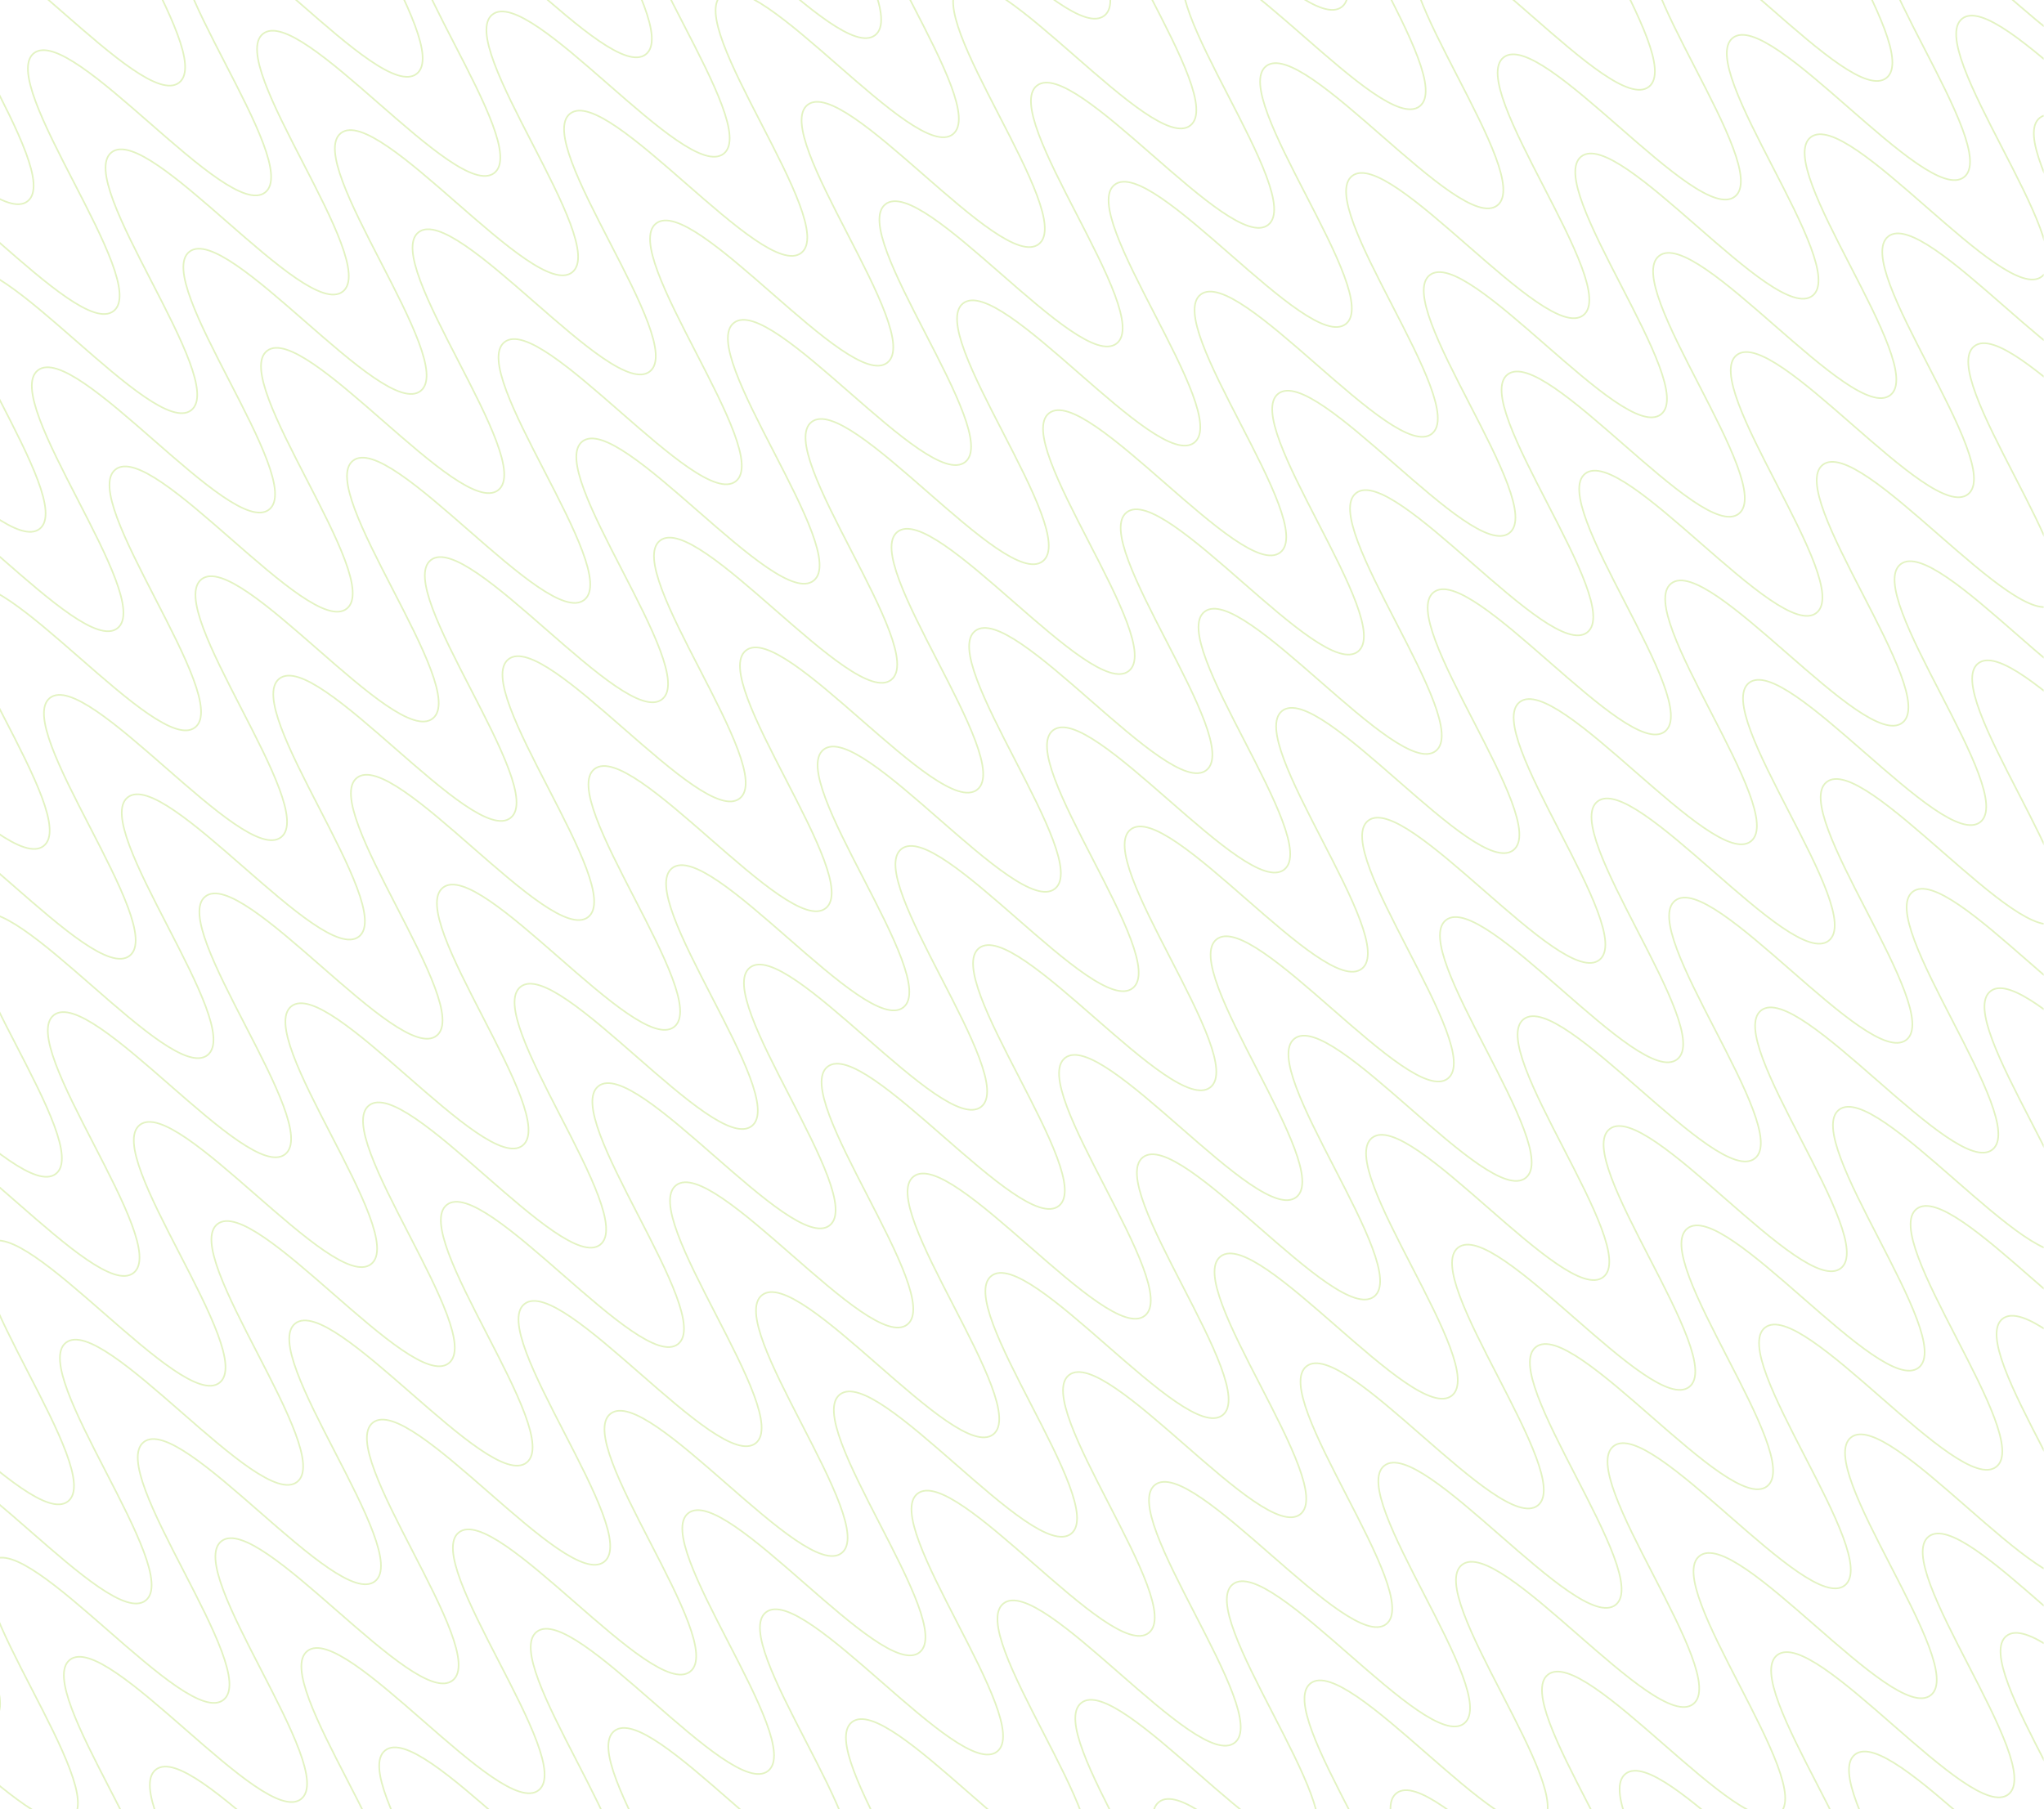 <svg width="741" height="656" viewBox="0 0 741 656" fill="none" xmlns="http://www.w3.org/2000/svg">
<g clip-path="url(#clip0_6746_7597)">
<path d="M-487.937 172.602C-474.208 161.853 -417.848 233.84 -404.111 223.085C-390.374 212.331 -446.741 140.349 -433.004 129.594C-419.268 118.839 -362.915 190.833 -349.178 180.078C-335.441 169.323 -391.809 97.341 -378.072 86.587C-364.335 75.832 -307.982 147.825 -294.246 137.07C-280.509 126.316 -336.876 54.334 -323.139 43.579C-309.402 32.824 -253.05 104.817 -239.313 94.063C-225.576 83.308 -281.943 11.326 -268.214 0.577C-254.484 -10.172 -198.117 61.81 -184.358 51.038C-170.599 40.266 -226.989 -31.698 -213.259 -42.447C-199.53 -53.197 -143.155 18.779 -129.455 8.053C-115.755 -2.673 -172.086 -74.683 -158.312 -85.466C-144.538 -96.25 -88.222 -24.228 -74.493 -34.977C-60.764 -45.726 -117.116 -117.719 -103.387 -128.468C-89.657 -139.217 -33.297 -67.23 -19.561 -77.985C-5.824 -88.74 -62.191 -160.721 -48.462 -171.47C-34.732 -182.219 21.635 -110.238 35.372 -120.992C49.109 -131.747 -7.258 -203.729 6.478 -214.483C20.215 -225.238 76.568 -153.245 90.305 -164C104.042 -174.755 47.674 -246.736 61.411 -257.491C75.148 -268.246 131.5 -196.253 145.237 -207.007C158.974 -217.762 102.607 -289.744 116.344 -300.499C130.081 -311.253 186.433 -239.26 200.17 -250.015C213.907 -260.77 157.547 -332.757 171.276 -343.506C185.006 -354.255 241.373 -282.273 255.103 -293.022C268.832 -303.771 212.479 -375.765 226.209 -386.514C239.938 -397.263 296.306 -325.281 310.043 -336.036C323.779 -346.791 267.412 -418.772 281.149 -429.527C294.886 -440.282 351.246 -368.294 364.975 -379.043C378.705 -389.792 322.352 -461.785 336.089 -472.54C349.826 -483.295 406.186 -411.308 419.922 -422.062C433.659 -432.817 377.299 -504.804 391.029 -515.553" stroke="#A1D634" stroke-opacity="0.3" stroke-width="0.58" stroke-miterlimit="10"/>
<path d="M-372.257 320.356C-358.528 309.607 -302.168 381.595 -288.431 370.84C-274.694 360.085 -331.062 288.104 -317.325 277.349C-303.588 266.594 -247.235 338.587 -233.498 327.832C-219.762 317.078 -276.129 245.096 -262.392 234.341C-248.655 223.587 -192.303 295.58 -178.566 284.825C-164.829 274.07 -221.196 202.089 -207.46 191.334C-193.723 180.579 -137.37 252.572 -123.633 241.817C-109.896 231.063 -166.264 159.081 -152.534 148.332C-138.805 137.583 -82.438 209.565 -68.679 198.793C-54.92 188.02 -111.309 116.056 -97.58 105.307C-83.85 94.558 -27.476 166.534 -13.775 155.808C-0.075 145.082 -56.406 73.072 -42.632 62.288C-28.859 51.505 27.457 123.526 41.187 112.777C54.916 102.028 -1.436 30.035 12.293 19.286C26.023 8.537 82.382 80.525 96.119 69.77C109.856 59.015 53.489 -12.966 67.218 -23.715C80.948 -34.464 137.315 37.517 151.052 26.762C164.789 16.008 108.421 -55.974 122.158 -66.729C135.895 -77.484 192.248 -5.49 205.984 -16.245C219.721 -27 163.354 -98.981 177.091 -109.736C190.828 -120.491 247.18 -48.498 260.917 -59.253C274.654 -70.007 218.287 -141.989 232.023 -152.744C245.76 -163.499 302.113 -91.505 315.85 -102.26C329.586 -113.015 273.227 -185.002 286.956 -195.751C300.685 -206.5 357.053 -134.519 370.782 -145.268C384.512 -156.017 328.159 -228.01 341.889 -238.759C355.618 -249.508 411.985 -177.526 425.722 -188.281C439.459 -199.036 383.092 -271.017 396.829 -281.772C410.565 -292.527 466.925 -220.54 480.655 -231.289C494.384 -242.038 438.032 -314.031 451.768 -324.786C465.505 -335.54 521.865 -263.553 535.602 -274.308C549.339 -285.063 492.979 -357.05 506.708 -367.799" stroke="#A1D634" stroke-opacity="0.3" stroke-width="0.58" stroke-miterlimit="10"/>
<path d="M-169.045 579.915C-155.316 569.166 -98.956 641.153 -85.219 630.399C-71.482 619.644 -127.85 547.662 -114.113 536.907C-100.376 526.153 -44.023 598.146 -30.287 587.391C-16.55 576.636 -72.917 504.655 -59.18 493.9C-45.443 483.145 10.909 555.138 24.646 544.384C38.383 533.629 -17.984 461.647 -4.248 450.892C9.489 440.138 65.842 512.131 79.579 501.376C93.316 490.621 36.948 418.64 50.678 407.891C64.407 397.142 120.774 469.123 134.533 458.351C148.292 447.579 91.903 375.615 105.632 364.866C119.362 354.117 175.736 426.093 189.436 415.367C203.137 404.641 146.806 332.63 160.58 321.847C174.353 311.063 230.669 383.085 244.399 372.336C258.128 361.587 201.775 289.594 215.505 278.845C229.234 268.096 285.594 340.083 299.331 329.328C313.068 318.574 256.701 246.592 270.43 235.843C284.16 225.094 340.527 297.076 354.264 286.321C368.001 275.566 311.633 203.585 325.37 192.83C339.107 182.075 395.46 254.068 409.196 243.313C422.933 232.559 366.566 160.577 380.303 149.822C394.04 139.068 450.392 211.061 464.129 200.306C477.866 189.551 421.499 117.569 435.235 106.815C448.972 96.06 505.325 168.053 519.062 157.298C532.798 146.544 476.438 74.556 490.168 63.807C503.897 53.058 560.265 125.04 573.994 114.291C587.724 103.542 531.371 31.549 545.101 20.8C558.83 10.051 615.197 82.032 628.934 71.277C642.671 60.523 586.304 -11.459 600.04 -22.214C613.777 -32.968 670.137 39.019 683.867 28.27C697.596 17.521 641.244 -54.472 654.98 -65.227C668.717 -75.982 725.077 -3.994 738.814 -14.749C752.551 -25.504 696.191 -97.491 709.92 -108.24" stroke="#A1D634" stroke-opacity="0.3" stroke-width="0.58" stroke-miterlimit="10"/>
<path d="M121.701 951.278C135.43 940.529 191.79 1012.52 205.527 1001.76C219.264 991.006 162.896 919.025 176.633 908.27C190.37 897.515 246.723 969.508 260.46 958.754C274.196 947.999 217.829 876.017 231.566 865.262C245.303 854.508 301.655 926.501 315.392 915.746C329.129 904.991 272.762 833.01 286.498 822.255C300.235 811.5 356.588 883.493 370.325 872.739C384.062 861.984 327.694 790.002 341.424 779.253C355.153 768.504 411.521 840.486 425.279 829.714C439.038 818.942 382.649 746.977 396.378 736.228C410.108 725.479 466.483 797.455 480.183 786.729C493.883 776.003 437.552 703.993 451.326 693.209C465.099 682.426 521.415 754.448 535.145 743.699C548.874 732.95 492.522 660.956 506.251 650.207C519.98 639.458 576.34 711.446 590.077 700.691C603.814 689.936 547.447 617.955 561.176 607.206C574.906 596.457 631.273 668.438 645.01 657.683C658.747 646.929 602.379 574.947 616.116 564.192C629.853 553.438 686.206 625.431 699.942 614.676C713.679 603.921 657.312 531.94 671.049 521.185C684.786 510.43 741.138 582.423 754.875 571.668C768.612 560.914 712.245 488.932 725.981 478.177C739.718 467.423 796.071 539.416 809.808 528.661C823.544 517.906 767.185 445.919 780.914 435.17C794.643 424.421 851.011 496.402 864.74 485.653C878.47 474.904 822.117 402.911 835.847 392.162C849.576 381.413 905.943 453.395 919.68 442.64C933.417 431.885 877.05 359.904 890.787 349.149C904.523 338.394 960.883 410.381 974.613 399.632C988.342 388.883 931.99 316.89 945.726 306.136C959.463 295.381 1015.82 367.368 1029.56 356.613C1043.3 345.859 986.937 273.871 1000.67 263.122" stroke="#A1D634" stroke-opacity="0.3" stroke-width="0.58" stroke-miterlimit="10"/>
<path d="M-431.577 244.589C-417.847 233.84 -361.487 305.828 -347.75 295.073C-334.014 284.318 -390.381 212.336 -376.644 201.582C-362.907 190.827 -306.555 262.82 -292.818 252.065C-279.081 241.31 -335.448 169.329 -321.711 158.574C-307.975 147.819 -251.622 219.812 -237.885 209.058C-224.148 198.303 -280.516 126.321 -266.779 115.567C-253.042 104.812 -196.689 176.805 -182.953 166.05C-169.216 155.295 -225.583 83.314 -211.854 72.565C-198.124 61.816 -141.757 133.797 -127.998 123.025C-114.239 112.253 -170.628 40.289 -156.899 29.54C-143.169 18.791 -86.795 90.767 -73.095 80.041C-59.395 69.315 -115.725 -2.696 -101.952 -13.479C-88.178 -24.263 -31.862 47.759 -18.133 37.01C-4.403 26.261 -60.756 -45.732 -47.026 -56.481C-33.297 -67.23 23.063 4.757 36.8 -5.997C50.537 -16.752 -5.831 -88.734 7.899 -99.483C21.628 -110.232 77.996 -38.25 91.733 -49.005C105.469 -59.76 49.102 -131.741 62.839 -142.496C76.576 -153.251 132.928 -81.258 146.665 -92.012C160.402 -102.767 104.035 -174.749 117.771 -185.504C131.508 -196.258 187.861 -124.265 201.598 -135.02C215.334 -145.775 158.967 -217.756 172.704 -228.511C186.441 -239.266 242.793 -167.273 256.53 -178.028C270.267 -188.782 213.907 -260.77 227.637 -271.519C241.366 -282.268 297.733 -210.286 311.463 -221.035C325.192 -231.784 268.84 -303.777 282.569 -314.526C296.299 -325.275 352.666 -253.294 366.403 -264.048C380.14 -274.803 323.772 -346.785 337.509 -357.539C351.246 -368.294 407.606 -296.307 421.335 -307.056C435.065 -317.805 378.712 -389.798 392.449 -400.553C406.186 -411.307 462.546 -339.32 476.283 -350.075C490.02 -360.83 433.66 -432.817 447.389 -443.566" stroke="#A1D634" stroke-opacity="0.3" stroke-width="0.58" stroke-miterlimit="10"/>
<path d="M-228.364 504.148C-214.635 493.399 -158.275 565.386 -144.538 554.632C-130.801 543.877 -187.168 471.895 -173.432 461.14C-159.695 450.386 -103.342 522.379 -89.605 511.624C-75.869 500.869 -132.236 428.888 -118.499 418.133C-104.762 407.378 -48.41 479.371 -34.673 468.616C-20.936 457.862 -77.303 385.88 -63.566 375.125C-49.83 364.371 6.523 436.364 20.26 425.609C33.997 414.854 -22.371 342.873 -8.641 332.124C5.088 321.375 61.456 393.356 75.215 382.584C88.973 371.812 32.584 299.848 46.313 289.099C60.043 278.35 116.418 350.325 130.118 339.6C143.818 328.874 87.487 256.863 101.261 246.08C115.034 235.296 171.35 307.318 185.08 296.569C198.809 285.82 142.457 213.827 156.186 203.078C169.916 192.329 226.275 264.316 240.012 253.561C253.749 242.807 197.382 170.825 211.111 160.076C224.841 149.327 281.208 221.309 294.945 210.554C308.682 199.799 252.314 127.818 266.051 117.063C279.788 106.308 336.141 178.301 349.877 167.546C363.614 156.792 307.247 84.81 320.984 74.055C334.721 63.3 391.073 135.294 404.81 124.539C418.547 113.784 362.18 41.802 375.916 31.048C389.653 20.293 446.006 92.286 459.743 81.531C473.48 70.776 417.12 -1.211 430.849 -11.96C444.579 -22.709 500.946 49.273 514.675 38.524C528.405 27.775 472.052 -44.218 485.782 -54.967C499.511 -65.716 555.878 6.265 569.615 -4.49C583.352 -15.244 526.985 -87.226 540.722 -97.981C554.458 -108.736 610.818 -36.748 624.548 -47.497C638.277 -58.246 581.925 -130.239 595.662 -140.994C609.398 -151.749 665.758 -79.761 679.495 -90.516C693.232 -101.271 636.872 -173.258 650.602 -184.007" stroke="#A1D634" stroke-opacity="0.3" stroke-width="0.58" stroke-miterlimit="10"/>
<path d="M62.381 875.512C76.11 864.763 132.47 936.75 146.207 925.995C159.944 915.241 103.577 843.259 117.313 832.504C131.05 821.749 187.403 893.742 201.14 882.988C214.877 872.233 158.509 800.251 172.246 789.497C185.983 778.742 242.335 850.735 256.072 839.98C269.809 829.225 213.442 757.244 227.179 746.489C240.915 735.734 297.268 807.727 311.005 796.973C324.742 786.218 268.374 714.236 282.104 703.487C295.833 692.738 352.201 764.72 365.96 753.948C379.718 743.176 323.329 671.211 337.059 660.462C350.788 649.713 407.163 721.689 420.863 710.963C434.563 700.237 378.232 628.227 392.006 617.443C405.78 606.66 462.095 678.682 475.825 667.933C489.554 657.184 433.202 585.191 446.931 574.442C460.661 563.693 517.021 635.68 530.757 624.925C544.494 614.17 488.127 542.189 501.856 531.44C515.586 520.691 571.953 592.672 585.69 581.918C599.427 571.163 543.06 499.181 556.796 488.427C570.533 477.672 626.886 549.665 640.623 538.91C654.359 528.155 597.992 456.174 611.729 445.419C625.466 434.664 681.818 506.657 695.555 495.903C709.292 485.148 652.925 413.166 666.662 402.411C680.398 391.657 736.751 463.65 750.488 452.895C764.225 442.14 707.865 370.153 721.594 359.404C735.324 348.655 791.691 420.636 805.42 409.887C819.15 399.138 762.797 327.145 776.527 316.396C790.256 305.647 846.624 377.629 860.36 366.874C874.097 356.119 817.73 284.138 831.467 273.383C845.204 262.628 901.564 334.616 915.293 323.867C929.022 313.118 872.67 241.125 886.407 230.37C900.144 219.615 956.504 291.602 970.24 280.847C983.977 270.093 927.617 198.105 941.347 187.356" stroke="#A1D634" stroke-opacity="0.3" stroke-width="0.58" stroke-miterlimit="10"/>
<path d="M-315.898 392.344C-302.169 381.595 -245.809 453.582 -232.072 442.827C-218.335 432.073 -274.703 360.091 -260.966 349.336C-247.229 338.581 -190.876 410.575 -177.14 399.82C-163.403 389.065 -219.77 317.083 -206.033 306.329C-192.296 295.574 -135.944 367.567 -122.207 356.812C-108.47 346.057 -164.837 274.076 -151.101 263.321C-137.364 252.566 -81.011 324.559 -67.274 313.805C-53.538 303.05 -109.905 231.068 -96.175 220.319C-82.446 209.57 -26.079 281.552 -12.32 270.78C1.439 260.008 -54.95 188.044 -41.221 177.294C-27.491 166.545 28.883 238.521 42.584 227.795C56.283 217.069 -0.047 145.059 13.727 134.275C27.5 123.492 83.816 195.514 97.546 184.765C111.275 174.016 54.922 102.023 68.652 91.274C82.381 80.525 138.741 152.512 152.478 141.757C166.215 131.002 109.848 59.021 123.577 48.272C137.307 37.523 193.674 109.504 207.411 98.75C221.148 87.995 164.78 16.013 178.517 5.259C192.254 -5.496 248.606 66.497 262.343 55.742C276.08 44.987 219.713 -26.994 233.45 -37.749C247.187 -48.504 303.539 23.489 317.276 12.735C331.013 1.98 274.645 -70.002 288.382 -80.757C302.119 -91.511 358.472 -19.518 372.209 -30.273C385.945 -41.028 329.585 -113.015 343.315 -123.764C357.044 -134.513 413.412 -62.532 427.141 -73.281C440.871 -84.03 384.518 -156.023 398.247 -166.772C411.977 -177.521 468.344 -105.539 482.081 -116.294C495.818 -127.049 439.451 -199.03 453.187 -209.785C466.924 -220.54 523.284 -148.552 537.014 -159.301C550.743 -170.05 494.391 -242.043 508.127 -252.798C521.864 -263.553 578.224 -191.566 591.961 -202.32C605.698 -213.075 549.338 -285.063 563.067 -295.812" stroke="#A1D634" stroke-opacity="0.3" stroke-width="0.58" stroke-miterlimit="10"/>
<path d="M-25.152 763.706C-11.422 752.957 44.938 824.945 58.674 814.19C72.411 803.435 16.044 731.454 29.781 720.699C43.518 709.944 99.87 781.937 113.607 771.182C127.344 760.428 70.977 688.446 84.713 677.691C98.45 666.936 154.803 738.93 168.54 728.175C182.276 717.42 125.909 645.438 139.646 634.684C153.383 623.929 209.735 695.922 223.472 685.167C237.209 674.412 180.842 602.431 194.571 591.682C208.301 580.933 264.668 652.914 278.427 642.142C292.186 631.37 235.796 559.406 249.526 548.657C263.255 537.908 319.63 609.884 333.33 599.158C347.03 588.432 290.7 516.422 304.473 505.638C318.247 494.854 374.563 566.876 388.292 556.127C402.022 545.378 345.669 473.385 359.398 462.636C373.128 451.887 429.488 523.875 443.225 513.12C456.962 502.365 400.594 430.383 414.324 419.634C428.053 408.885 484.42 480.867 498.157 470.112C511.894 459.357 455.527 387.376 469.264 376.621C483 365.866 539.353 437.859 553.09 427.105C566.827 416.35 510.459 344.368 524.196 333.614C537.933 322.859 594.286 394.852 608.022 384.097C621.759 373.342 565.392 301.361 579.129 290.606C592.866 279.851 649.218 351.844 662.955 341.09C676.692 330.335 620.332 258.347 634.061 247.598C647.791 236.849 704.158 308.831 717.888 298.082C731.617 287.333 675.265 215.34 688.994 204.591C702.724 193.842 759.091 265.823 772.828 255.069C786.565 244.314 730.197 172.332 743.934 161.578C757.671 150.823 814.031 222.81 827.76 212.061C841.49 201.312 785.137 129.319 798.874 118.564C812.611 107.81 868.971 179.797 882.708 169.042C896.444 158.287 840.084 86.3 853.814 75.551" stroke="#A1D634" stroke-opacity="0.3" stroke-width="0.58" stroke-miterlimit="10"/>
<path d="M-112.685 651.902C-98.956 641.153 -42.596 713.14 -28.859 702.386C-15.122 691.631 -71.489 619.649 -57.752 608.895C-44.016 598.14 12.337 670.133 26.074 659.378C39.811 648.623 -16.557 576.642 -2.82 565.887C10.917 555.132 67.27 627.125 81.006 616.371C94.743 605.616 38.376 533.634 52.113 522.879C65.85 512.125 122.202 584.118 135.939 573.363C149.676 562.608 93.308 490.627 107.038 479.878C120.767 469.129 177.135 541.11 190.894 530.338C204.653 519.566 148.263 447.602 161.993 436.853C175.722 426.104 232.097 498.08 245.797 487.354C259.497 476.628 203.166 404.617 216.94 393.834C230.714 383.05 287.029 455.072 300.759 444.323C314.488 433.574 258.136 361.581 271.865 350.832C285.595 340.083 341.955 412.07 355.691 401.316C369.428 390.561 313.061 318.579 326.79 307.83C340.52 297.081 396.887 369.063 410.624 358.308C424.361 347.553 367.994 275.572 381.73 264.817C395.467 254.062 451.82 326.055 465.557 315.3C479.294 304.546 422.926 232.564 436.663 221.809C450.4 211.055 506.752 283.048 520.489 272.293C534.226 261.538 477.859 189.557 491.596 178.802C505.333 168.047 561.685 240.04 575.422 229.285C589.159 218.531 532.799 146.543 546.528 135.794C560.258 125.045 616.625 197.027 630.355 186.278C644.084 175.529 587.731 103.536 601.461 92.787C615.19 82.038 671.558 154.019 685.294 143.265C699.031 132.51 642.664 60.528 656.401 49.773C670.138 39.019 726.498 111.006 740.227 100.257C753.957 89.508 697.604 17.515 711.341 6.76C725.078 -3.995 781.438 67.993 795.174 57.238C808.911 46.483 752.551 -25.504 766.281 -36.253" stroke="#A1D634" stroke-opacity="0.3" stroke-width="0.58" stroke-miterlimit="10"/>
<path d="M178.061 1023.27C191.79 1012.52 248.15 1084.5 261.887 1073.75C275.624 1062.99 219.256 991.012 232.993 980.258C246.73 969.503 303.083 1041.5 316.819 1030.74C330.556 1019.99 274.189 948.005 287.926 937.25C301.663 926.495 358.015 998.488 371.752 987.734C385.489 976.979 329.122 904.997 342.858 894.243C356.595 883.488 412.948 955.481 426.685 944.726C440.421 933.971 384.054 861.99 397.784 851.241C411.513 840.492 467.88 912.473 481.639 901.701C495.398 890.929 439.009 818.965 452.738 808.216C466.468 797.467 522.842 869.443 536.542 858.717C550.242 847.991 493.912 775.98 507.686 765.197C521.459 754.413 577.775 826.435 591.504 815.686C605.234 804.937 548.881 732.944 562.611 722.195C576.34 711.446 632.7 783.433 646.437 772.679C660.174 761.924 603.807 689.942 617.536 679.193C631.266 668.444 687.633 740.426 701.37 729.671C715.107 718.916 658.739 646.935 672.476 636.18C686.213 625.425 742.565 697.418 756.302 686.663C770.039 675.909 713.672 603.927 727.409 593.172C741.145 582.418 797.498 654.411 811.235 643.656C824.972 632.901 768.604 560.92 782.341 550.165C796.078 539.41 852.431 611.403 866.168 600.648C879.904 589.894 823.544 517.906 837.274 507.157C851.003 496.408 907.371 568.39 921.1 557.641C934.83 546.892 878.477 474.899 892.206 464.15C905.936 453.401 962.303 525.382 976.04 514.628C989.777 503.873 933.41 431.891 947.146 421.136C960.883 410.382 1017.24 482.369 1030.97 471.62C1044.7 460.871 988.35 388.878 1002.09 378.123C1015.82 367.368 1072.18 439.356 1085.92 428.601C1099.66 417.846 1043.3 345.859 1057.03 335.11" stroke="#A1D634" stroke-opacity="0.3" stroke-width="0.58" stroke-miterlimit="10"/>
<path d="M-459.791 208.552C-446.061 197.803 -389.701 269.79 -375.964 259.035C-362.227 248.28 -418.595 176.299 -404.858 165.544C-391.121 154.789 -334.769 226.782 -321.032 216.028C-307.295 205.273 -363.662 133.291 -349.925 122.537C-336.188 111.782 -279.836 183.775 -266.099 173.02C-252.362 162.265 -308.73 90.284 -294.993 79.529C-281.256 68.774 -224.903 140.767 -211.166 130.013C-197.43 119.258 -253.797 47.276 -240.067 36.527C-226.338 25.778 -169.971 97.76 -156.212 86.988C-142.453 76.216 -198.842 4.251 -185.113 -6.498C-171.383 -17.247 -115.009 54.729 -101.309 44.003C-87.609 33.277 -143.939 -38.733 -130.165 -49.517C-116.392 -60.3 -60.076 11.722 -46.347 0.973C-32.617 -9.776 -88.97 -81.769 -75.24 -92.519C-61.511 -103.267 -5.151 -31.28 8.586 -42.035C22.323 -52.79 -34.044 -124.771 -20.315 -135.52C-6.586 -146.269 49.782 -74.288 63.519 -85.043C77.255 -95.797 20.888 -167.779 34.625 -178.534C48.362 -189.288 104.714 -117.295 118.451 -128.05C132.188 -138.805 75.821 -210.786 89.558 -221.541C103.294 -232.296 159.647 -160.303 173.384 -171.058C187.121 -181.812 130.753 -253.794 144.49 -264.549C158.227 -275.303 214.58 -203.31 228.316 -214.065C242.053 -224.82 185.693 -296.807 199.423 -307.556C213.152 -318.305 269.52 -246.324 283.249 -257.073C296.979 -267.822 240.626 -339.815 254.355 -350.564C268.085 -361.313 324.452 -289.331 338.189 -300.086C351.926 -310.841 295.559 -382.822 309.295 -393.577C323.032 -404.332 379.392 -332.344 393.122 -343.093C406.851 -353.842 350.498 -425.836 364.235 -436.59C377.972 -447.345 434.332 -375.358 448.069 -386.113C461.806 -396.867 405.446 -468.855 419.175 -479.604" stroke="#A1D634" stroke-opacity="0.3" stroke-width="0.58" stroke-miterlimit="10"/>
<path d="M-256.579 468.11C-242.85 457.361 -186.49 529.349 -172.753 518.594C-159.016 507.839 -215.383 435.858 -201.646 425.103C-187.91 414.348 -131.557 486.341 -117.82 475.586C-104.083 464.832 -160.451 392.85 -146.714 382.095C-132.977 371.34 -76.624 443.334 -62.888 432.579C-49.151 421.824 -105.518 349.842 -91.781 339.088C-78.044 328.333 -21.692 400.326 -7.955 389.571C5.782 378.816 -50.586 306.835 -36.856 296.086C-23.127 285.337 33.241 357.318 47 346.546C60.758 335.774 4.369 263.81 18.099 253.061C31.828 242.312 88.203 314.288 101.903 303.562C115.603 292.836 59.272 220.826 73.046 210.042C86.82 199.258 143.135 271.28 156.865 260.531C170.594 249.782 114.242 177.789 127.971 167.04C141.701 156.291 198.061 228.279 211.797 217.524C225.534 206.769 169.167 134.787 182.896 124.038C196.626 113.289 252.993 185.271 266.73 174.516C280.467 163.761 224.1 91.78 237.836 81.025C251.573 70.27 307.926 142.263 321.663 131.509C335.399 120.754 279.032 48.772 292.769 38.018C306.506 27.263 362.858 99.256 376.595 88.501C390.332 77.746 333.965 5.765 347.702 -4.99C361.438 -15.745 417.791 56.248 431.528 45.494C445.265 34.739 388.905 -37.248 402.634 -47.998C416.364 -58.746 472.731 13.235 486.46 2.486C500.19 -8.263 443.837 -80.256 457.567 -91.005C471.296 -101.754 527.664 -29.773 541.4 -40.527C555.137 -51.282 498.77 -123.264 512.507 -134.018C526.244 -144.773 582.604 -72.786 596.333 -83.535C610.062 -94.284 553.71 -166.277 567.447 -177.032C581.184 -187.786 637.544 -115.799 651.28 -126.554C665.017 -137.309 608.657 -209.296 622.387 -220.045" stroke="#A1D634" stroke-opacity="0.3" stroke-width="0.58" stroke-miterlimit="10"/>
<path d="M34.167 839.473C47.897 828.724 104.257 900.712 117.994 889.957C131.731 879.202 75.363 807.221 89.1 796.466C102.837 785.711 159.189 857.704 172.926 846.949C186.663 836.195 130.296 764.213 144.033 753.458C157.77 742.704 214.122 814.697 227.859 803.942C241.596 793.187 185.228 721.206 198.965 710.451C212.702 699.696 269.055 771.689 282.792 760.934C296.528 750.18 240.161 678.198 253.891 667.449C267.62 656.7 323.987 728.682 337.746 717.909C351.505 707.137 295.116 635.173 308.845 624.424C322.575 613.675 378.949 685.651 392.649 674.925C406.349 664.199 350.019 592.189 363.793 581.405C377.566 570.622 433.882 642.643 447.611 631.894C461.341 621.145 404.988 549.152 418.718 538.403C432.447 527.654 488.807 599.642 502.544 588.887C516.281 578.132 459.914 506.151 473.643 495.402C487.372 484.653 543.74 556.634 557.477 545.879C571.213 535.125 514.846 463.143 528.583 452.388C542.32 441.633 598.672 513.627 612.409 502.872C626.146 492.117 569.779 420.135 583.516 409.381C597.252 398.626 653.605 470.619 667.342 459.864C681.079 449.109 624.711 377.128 638.448 366.373C652.185 355.618 708.538 427.611 722.274 416.857C736.011 406.102 679.651 334.115 693.381 323.366C707.11 312.617 763.478 384.598 777.207 373.849C790.937 363.1 734.584 291.107 748.313 280.358C762.043 269.609 818.41 341.591 832.147 330.836C845.884 320.081 789.517 248.099 803.253 237.345C816.99 226.59 873.35 298.577 887.08 287.828C900.809 277.079 844.456 205.086 858.193 194.331C871.93 183.577 928.29 255.564 942.027 244.809C955.764 234.054 899.404 162.067 913.133 151.318" stroke="#A1D634" stroke-opacity="0.3" stroke-width="0.58" stroke-miterlimit="10"/>
<path d="M-344.112 356.306C-330.383 345.557 -274.023 417.544 -260.286 406.79C-246.549 396.035 -302.917 324.053 -289.18 313.299C-275.443 302.544 -219.09 374.537 -205.353 363.782C-191.617 353.027 -247.984 281.046 -234.247 270.291C-220.51 259.536 -164.158 331.529 -150.421 320.775C-136.684 310.02 -193.051 238.038 -179.314 227.284C-165.578 216.529 -109.225 288.522 -95.488 277.767C-81.751 267.012 -138.119 195.031 -124.389 184.282C-110.66 173.533 -54.292 245.514 -40.534 234.742C-26.775 223.97 -83.164 152.006 -69.435 141.257C-55.705 130.508 0.67 202.484 14.37 191.758C28.07 181.032 -28.261 109.021 -14.487 98.238C-0.714 87.454 55.602 159.476 69.332 148.727C83.061 137.978 26.709 65.985 40.438 55.236C54.167 44.487 110.527 116.474 124.264 105.72C138.001 94.965 81.634 22.983 95.363 12.234C109.093 1.485 165.46 73.467 179.197 62.712C192.934 51.957 136.566 -20.024 150.303 -30.779C164.04 -41.534 220.393 30.459 234.129 19.704C247.866 8.95 191.499 -63.032 205.236 -73.787C218.973 -84.541 275.325 -12.548 289.062 -23.303C302.799 -34.058 246.432 -106.039 260.168 -116.794C273.905 -127.549 330.258 -55.556 343.995 -66.311C357.731 -77.065 301.372 -149.053 315.101 -159.802C328.83 -170.551 385.198 -98.569 398.927 -109.318C412.657 -120.067 356.304 -192.06 370.034 -202.809C383.763 -213.558 440.13 -141.577 453.867 -152.331C467.604 -163.086 411.237 -235.068 424.974 -245.823C438.71 -256.577 495.07 -184.59 508.8 -195.339C522.529 -206.088 466.177 -278.081 479.914 -288.836C493.65 -299.591 550.01 -227.603 563.747 -238.358C577.484 -249.113 521.124 -321.1 534.854 -331.849" stroke="#A1D634" stroke-opacity="0.3" stroke-width="0.58" stroke-miterlimit="10"/>
<path d="M-53.367 727.669C-39.638 716.92 16.722 788.907 30.459 778.152C44.196 767.397 -12.171 695.416 1.565 684.661C15.302 673.906 71.655 745.899 85.392 735.145C99.129 724.39 42.761 652.408 56.498 641.654C70.235 630.899 126.587 702.892 140.324 692.137C154.061 681.382 97.694 609.401 111.431 598.646C125.167 587.891 181.52 659.884 195.257 649.13C208.994 638.375 152.626 566.393 166.356 555.644C180.085 544.895 236.453 616.877 250.212 606.105C263.97 595.333 207.581 523.368 221.311 512.619C235.04 501.87 291.415 573.846 305.115 563.12C318.815 552.394 262.484 480.384 276.258 469.6C290.031 458.817 346.347 530.839 360.077 520.09C373.806 509.341 317.454 437.348 331.183 426.599C344.913 415.85 401.273 487.837 415.009 477.082C428.746 466.327 372.379 394.346 386.108 383.597C399.838 372.848 456.205 444.829 469.942 434.075C483.679 423.32 427.311 351.338 441.048 340.584C454.785 329.829 511.138 401.822 524.875 391.067C538.611 380.312 482.244 308.331 495.981 297.576C509.718 286.821 566.07 358.814 579.807 348.06C593.544 337.305 537.177 265.323 550.914 254.568C564.65 243.814 621.003 315.807 634.74 305.052C648.477 294.297 592.117 222.31 605.846 211.561C619.576 200.812 675.943 272.793 689.672 262.044C703.402 251.295 647.049 179.302 660.779 168.553C674.508 157.804 730.876 229.786 744.612 219.031C758.349 208.276 701.982 136.295 715.719 125.54C729.456 114.785 785.815 186.773 799.545 176.024C813.274 165.275 756.922 93.281 770.659 82.527C784.395 71.772 840.755 143.759 854.492 133.004C868.229 122.25 811.869 50.262 825.599 39.513" stroke="#A1D634" stroke-opacity="0.3" stroke-width="0.58" stroke-miterlimit="10"/>
<path d="M-140.9 615.864C-127.171 605.115 -70.811 677.103 -57.074 666.348C-43.337 655.593 -99.705 583.611 -85.968 572.857C-72.231 562.102 -15.878 634.095 -2.142 623.34C11.595 612.586 -44.772 540.604 -31.035 529.849C-17.298 519.094 39.054 591.087 52.791 580.333C66.528 569.578 10.161 497.596 23.897 486.842C37.634 476.087 93.987 548.08 107.724 537.325C121.46 526.57 65.093 454.589 78.823 443.84C92.552 433.091 148.919 505.072 162.678 494.3C176.437 483.528 120.048 411.564 133.777 400.815C147.507 390.066 203.881 462.042 217.582 451.316C231.282 440.59 174.951 368.58 188.725 357.796C202.498 347.012 258.814 419.034 272.544 408.285C286.273 397.536 229.92 325.543 243.65 314.794C257.379 304.045 313.739 376.032 327.476 365.278C341.213 354.523 284.846 282.541 298.575 271.792C312.305 261.043 368.672 333.025 382.409 322.27C396.146 311.515 339.778 239.534 353.515 228.779C367.252 218.024 423.605 290.017 437.341 279.263C451.078 268.508 394.711 196.526 408.448 185.772C422.185 175.017 478.537 247.01 492.274 236.255C506.011 225.5 449.644 153.519 463.38 142.764C477.117 132.009 533.47 204.002 547.207 193.248C560.943 182.493 504.583 110.505 518.313 99.756C532.042 89.007 588.41 160.989 602.139 150.24C615.869 139.491 559.516 67.498 573.246 56.749C586.975 46 643.342 117.981 657.079 107.227C670.816 96.472 614.449 24.49 628.186 13.736C641.922 2.981 698.282 74.968 712.012 64.219C725.741 53.47 669.389 -18.523 683.125 -29.278C696.862 -40.032 753.222 31.955 766.959 21.2C780.696 10.445 724.336 -61.542 738.065 -72.291" stroke="#A1D634" stroke-opacity="0.3" stroke-width="0.58" stroke-miterlimit="10"/>
<path d="M149.846 987.228C163.575 976.479 219.935 1048.47 233.672 1037.71C247.409 1026.96 191.041 954.975 204.778 944.22C218.515 933.465 274.868 1005.46 288.605 994.704C302.341 983.949 245.974 911.967 259.711 901.213C273.448 890.458 329.8 962.451 343.537 951.696C357.274 940.941 300.907 868.96 314.644 858.205C328.38 847.45 384.733 919.443 398.47 908.689C412.207 897.934 355.839 825.952 369.569 815.203C383.298 804.454 439.666 876.436 453.424 865.664C467.183 854.892 410.794 782.928 424.523 772.179C438.253 761.43 494.628 833.405 508.328 822.679C522.028 811.953 465.697 739.943 479.471 729.159C493.244 718.376 549.56 790.398 563.29 779.649C577.019 768.9 520.667 696.907 534.396 686.158C548.125 675.409 604.485 747.396 618.222 736.641C631.959 725.886 575.592 653.905 589.321 643.156C603.051 632.407 659.418 704.388 673.155 693.634C686.892 682.879 630.524 610.897 644.261 600.143C657.998 589.388 714.351 661.381 728.087 650.626C741.824 639.871 685.457 567.89 699.194 557.135C712.931 546.38 769.283 618.373 783.02 607.619C796.757 596.864 740.39 524.882 754.126 514.127C767.863 503.373 824.216 575.366 837.953 564.611C851.689 553.856 795.33 481.869 809.059 471.12C822.789 460.371 879.156 532.352 892.885 521.603C906.615 510.854 850.262 438.861 863.992 428.112C877.721 417.363 934.088 489.345 947.825 478.59C961.562 467.835 905.195 395.854 918.932 385.099C932.668 374.344 989.028 446.332 1002.76 435.583C1016.49 424.834 960.135 352.841 973.872 342.086C987.608 331.331 1043.97 403.318 1057.71 392.564C1071.44 381.809 1015.08 309.821 1028.81 299.072" stroke="#A1D634" stroke-opacity="0.3" stroke-width="0.58" stroke-miterlimit="10"/>
<path d="M-403.432 280.539C-389.702 269.79 -333.342 341.777 -319.605 331.022C-305.869 320.268 -362.236 248.286 -348.499 237.531C-334.762 226.777 -278.41 298.77 -264.673 288.015C-250.936 277.26 -307.303 205.279 -293.566 194.524C-279.83 183.769 -223.477 255.762 -209.74 245.007C-196.003 234.253 -252.371 162.271 -238.634 151.516C-224.897 140.762 -168.544 212.755 -154.808 202C-141.071 191.245 -197.438 119.264 -183.709 108.515C-169.979 97.766 -113.612 169.747 -99.853 158.975C-86.094 148.203 -142.483 76.239 -128.754 65.49C-115.024 54.741 -58.65 126.716 -44.95 115.991C-31.25 105.265 -87.58 33.254 -73.807 22.471C-60.033 11.687 -3.717 83.709 10.012 72.96C23.742 62.211 -32.611 -9.782 -18.881 -20.531C-5.152 -31.28 51.208 40.707 64.945 29.952C78.682 19.198 22.314 -52.784 36.044 -63.533C49.773 -74.282 106.141 -2.3 119.878 -13.055C133.614 -23.81 77.247 -95.791 90.984 -106.546C104.721 -117.301 161.073 -45.308 174.81 -56.063C188.547 -66.817 132.18 -138.799 145.916 -149.554C159.653 -160.309 216.006 -88.316 229.743 -99.07C243.48 -109.825 187.112 -181.807 200.849 -192.561C214.586 -203.316 270.938 -131.323 284.675 -142.078C298.412 -152.833 242.052 -224.82 255.782 -235.569C269.511 -246.318 325.878 -174.336 339.608 -185.085C353.337 -195.834 296.985 -267.827 310.714 -278.576C324.444 -289.325 380.811 -217.344 394.548 -228.099C408.285 -238.853 351.917 -310.835 365.654 -321.59C379.391 -332.345 435.751 -260.357 449.48 -271.106C463.21 -281.855 406.857 -353.848 420.594 -364.603C434.331 -375.358 490.691 -303.371 504.428 -314.125C518.165 -324.88 461.805 -396.867 475.534 -407.616" stroke="#A1D634" stroke-opacity="0.3" stroke-width="0.58" stroke-miterlimit="10"/>
<path d="M-200.219 540.098C-186.489 529.349 -130.129 601.336 -116.393 590.581C-102.656 579.826 -159.023 507.845 -145.286 497.09C-131.549 486.335 -75.197 558.328 -61.46 547.574C-47.723 536.819 -104.09 464.837 -90.353 454.083C-76.617 443.328 -20.264 515.321 -6.527 504.566C7.21 493.811 -49.158 421.83 -35.421 411.075C-21.684 400.32 34.669 472.313 48.405 461.559C62.142 450.804 5.775 378.822 19.504 368.073C33.234 357.324 89.601 429.306 103.36 418.534C117.119 407.762 60.73 335.797 74.459 325.048C88.189 314.299 144.563 386.275 158.263 375.549C171.963 364.823 115.633 292.813 129.406 282.029C143.18 271.246 199.496 343.268 213.225 332.519C226.955 321.77 170.602 249.777 184.332 239.028C198.061 228.279 254.421 300.266 268.158 289.511C281.895 278.756 225.527 206.775 239.257 196.026C252.986 185.277 309.354 257.258 323.09 246.504C336.827 235.749 280.46 163.767 294.197 153.012C307.934 142.258 364.286 214.251 378.023 203.496C391.76 192.741 335.393 120.76 349.129 110.005C362.866 99.25 419.219 171.243 432.956 160.488C446.692 149.734 390.325 77.752 404.062 66.997C417.799 56.243 474.151 128.236 487.888 117.481C501.625 106.726 445.265 34.739 458.995 23.99C472.724 13.241 529.091 85.222 542.821 74.473C556.55 63.724 500.198 -8.269 513.927 -19.018C527.657 -29.767 584.024 42.215 597.761 31.46C611.498 20.705 555.13 -51.276 568.867 -62.031C582.604 -72.786 638.964 -0.798 652.693 -11.547C666.423 -22.297 610.07 -94.29 623.807 -105.044C637.544 -115.799 693.904 -43.812 707.641 -54.567C721.378 -65.321 665.018 -137.309 678.747 -148.058" stroke="#A1D634" stroke-opacity="0.3" stroke-width="0.58" stroke-miterlimit="10"/>
<path d="M90.527 911.46C104.257 900.711 160.617 972.699 174.354 961.944C188.09 951.189 131.723 879.208 145.46 868.453C159.197 857.698 215.549 929.691 229.286 918.936C243.023 908.182 186.656 836.2 200.393 825.445C214.129 814.691 270.482 886.684 284.219 875.929C297.956 865.174 241.588 793.193 255.325 782.438C269.062 771.683 325.415 843.676 339.151 832.921C352.888 822.167 296.521 750.185 310.25 739.436C323.98 728.687 380.347 800.669 394.106 789.897C407.865 779.124 351.476 707.16 365.205 696.411C378.935 685.662 435.309 757.638 449.009 746.912C462.709 736.186 406.379 664.176 420.152 653.392C433.926 642.609 490.242 714.63 503.971 703.881C517.701 693.132 461.348 621.139 475.078 610.39C488.807 599.641 545.167 671.629 558.904 660.874C572.641 650.119 516.273 578.138 530.003 567.389C543.732 556.64 600.1 628.621 613.837 617.866C627.573 607.112 571.206 535.13 584.943 524.375C598.68 513.621 655.032 585.614 668.769 574.859C682.506 564.104 626.139 492.122 639.875 481.368C653.612 470.613 709.965 542.606 723.702 531.851C737.438 521.097 681.071 449.115 694.808 438.36C708.545 427.605 764.897 499.598 778.634 488.844C792.371 478.089 736.011 406.102 749.741 395.353C763.47 384.604 819.837 456.585 833.567 445.836C847.296 435.087 790.944 363.094 804.673 352.345C818.403 341.596 874.77 413.578 888.507 402.823C902.244 392.068 845.876 320.087 859.613 309.332C873.35 298.577 929.71 370.564 943.439 359.815C957.169 349.066 900.816 277.073 914.553 266.318C928.29 255.564 984.65 327.551 998.387 316.796C1012.12 306.041 955.764 234.054 969.493 223.305" stroke="#A1D634" stroke-opacity="0.3" stroke-width="0.58" stroke-miterlimit="10"/>
<path d="M-287.751 428.293C-274.022 417.544 -217.662 489.532 -203.925 478.777C-190.188 468.022 -246.556 396.04 -232.819 385.286C-219.082 374.531 -162.729 446.524 -148.993 435.769C-135.256 425.014 -191.623 353.033 -177.886 342.278C-164.149 331.523 -107.797 403.516 -94.06 392.762C-80.323 382.007 -136.69 310.025 -122.954 299.271C-109.217 288.516 -52.864 360.509 -39.127 349.754C-25.391 338.999 -81.758 267.018 -68.028 256.269C-54.299 245.52 2.068 317.501 15.827 306.729C29.586 295.957 -26.803 223.993 -13.074 213.244C0.656 202.495 57.03 274.471 70.73 263.745C84.43 253.019 28.1 181.008 41.874 170.225C55.647 159.441 111.963 231.463 125.692 220.714C139.422 209.965 83.069 137.972 96.799 127.223C110.528 116.474 166.888 188.461 180.625 177.707C194.362 166.952 137.995 94.97 151.724 84.221C165.454 73.472 221.821 145.454 235.558 134.699C249.295 123.944 192.927 51.963 206.664 41.208C220.401 30.453 276.753 102.446 290.49 91.692C304.227 80.937 247.86 8.955 261.597 -1.8C275.333 -12.554 331.686 59.439 345.423 48.684C359.16 37.929 302.792 -34.052 316.529 -44.807C330.266 -55.562 386.619 16.431 400.355 5.676C414.092 -5.078 357.732 -77.066 371.462 -87.815C385.191 -98.564 441.559 -26.582 455.288 -37.331C469.018 -48.08 412.665 -120.073 426.394 -130.822C440.124 -141.571 496.491 -69.59 510.228 -80.344C523.965 -91.099 467.598 -163.081 481.334 -173.835C495.071 -184.59 551.431 -112.603 565.161 -123.352C578.89 -134.101 522.538 -206.094 536.274 -216.849C550.011 -227.604 606.371 -155.616 620.108 -166.371C633.845 -177.126 577.485 -249.113 591.214 -259.862" stroke="#A1D634" stroke-opacity="0.3" stroke-width="0.58" stroke-miterlimit="10"/>
<path d="M2.994 799.657C16.723 788.908 73.083 860.895 86.82 850.14C100.557 839.386 44.189 767.404 57.926 756.649C71.663 745.894 128.016 817.888 141.752 807.133C155.489 796.378 99.122 724.396 112.859 713.642C126.596 702.887 182.948 774.88 196.685 764.125C210.422 753.37 154.055 681.389 167.791 670.634C181.528 659.879 237.881 731.872 251.618 721.118C265.355 710.363 208.987 638.381 222.717 627.632C236.446 616.883 292.813 688.865 306.572 678.093C320.331 667.321 263.942 595.356 277.671 584.607C291.401 573.858 347.776 645.834 361.476 635.108C375.176 624.382 318.845 552.372 332.619 541.588C346.392 530.805 402.708 602.827 416.438 592.078C430.167 581.329 373.815 509.336 387.544 498.587C401.273 487.838 457.633 559.825 471.37 549.07C485.107 538.315 428.74 466.334 442.469 455.585C456.199 444.836 512.566 516.817 526.303 506.063C540.04 495.308 483.672 423.326 497.409 412.572C511.146 401.817 567.499 473.81 581.235 463.055C594.972 452.3 538.605 380.319 552.342 369.564C566.079 358.809 622.431 430.802 636.168 420.048C649.905 409.293 593.538 337.311 607.274 326.556C621.011 315.802 677.364 387.795 691.101 377.04C704.837 366.285 648.478 294.298 662.207 283.549C675.936 272.8 732.304 344.781 746.033 334.032C759.763 323.283 703.41 251.29 717.14 240.541C730.869 229.792 787.236 301.774 800.973 291.019C814.71 280.264 758.343 208.283 772.08 197.528C785.816 186.773 842.176 258.761 855.906 248.012C869.635 237.263 813.283 165.27 827.019 154.515C840.756 143.76 897.116 215.747 910.853 204.993C924.59 194.238 868.23 122.25 881.959 111.501" stroke="#A1D634" stroke-opacity="0.3" stroke-width="0.58" stroke-miterlimit="10"/>
<path d="M-84.539 687.852C-70.81 677.103 -14.45 749.09 -0.713 738.335C13.024 727.581 -43.343 655.599 -29.607 644.844C-15.87 634.089 40.483 706.083 54.22 695.328C67.957 684.573 11.589 612.591 25.326 601.837C39.063 591.082 95.416 663.075 109.152 652.32C122.889 641.566 66.522 569.584 80.259 558.829C93.996 548.074 150.348 620.067 164.085 609.313C177.822 598.558 121.455 526.576 135.184 515.827C148.913 505.078 205.281 577.06 219.04 566.288C232.799 555.516 176.409 483.552 190.139 472.803C203.868 462.054 260.243 534.029 273.943 523.303C287.643 512.577 231.312 440.567 245.086 429.783C258.86 419 315.175 491.022 328.905 480.273C342.634 469.524 286.282 397.531 300.011 386.782C313.741 376.033 370.101 448.02 383.837 437.265C397.574 426.51 341.207 354.529 354.936 343.78C368.666 333.031 425.033 405.012 438.77 394.258C452.507 383.503 396.14 311.521 409.876 300.767C423.613 290.012 479.966 362.005 493.703 351.25C507.44 340.495 451.072 268.514 464.809 257.759C478.546 247.004 534.898 318.997 548.635 308.243C562.372 297.488 506.005 225.506 519.742 214.751C533.479 203.997 589.831 275.99 603.568 265.235C617.305 254.48 560.945 182.493 574.674 171.744C588.404 160.995 644.771 232.977 658.501 222.228C672.23 211.479 615.877 139.485 629.607 128.736C643.336 117.987 699.704 189.969 713.44 179.214C727.177 168.459 670.81 96.478 684.547 85.723C698.284 74.968 754.644 146.956 768.373 136.207C782.103 125.458 725.75 53.465 739.487 42.71C753.224 31.955 809.584 103.942 823.32 93.188C837.057 82.433 780.697 10.445 794.427 -0.303" stroke="#A1D634" stroke-opacity="0.3" stroke-width="0.58" stroke-miterlimit="10"/>
<path d="M206.206 1059.22C219.936 1048.47 276.295 1120.45 290.032 1109.7C303.769 1098.94 247.402 1026.96 261.139 1016.21C274.875 1005.45 331.228 1077.45 344.965 1066.69C358.702 1055.94 302.334 983.956 316.071 973.201C329.808 962.446 386.161 1034.44 399.897 1023.68C413.634 1012.93 357.267 940.948 371.004 930.193C384.741 919.439 441.093 991.432 454.83 980.677C468.567 969.922 412.2 897.941 425.929 887.192C439.659 876.443 496.026 948.424 509.785 937.652C523.544 926.88 467.154 854.916 480.884 844.167C494.613 833.418 550.988 905.394 564.688 894.668C578.388 883.942 522.057 811.931 535.831 801.148C549.605 790.364 605.921 862.386 619.65 851.637C633.379 840.888 577.027 768.895 590.756 758.146C604.486 747.397 660.846 819.384 674.583 808.63C688.319 797.875 631.952 725.893 645.682 715.144C659.411 704.395 715.778 776.377 729.515 765.622C743.252 754.867 686.885 682.886 700.622 672.131C714.358 661.376 770.711 733.369 784.448 722.614C798.185 711.86 741.817 639.878 755.554 629.123C769.291 618.369 825.644 690.362 839.38 679.607C853.117 668.852 796.75 596.871 810.487 586.116C824.224 575.361 880.576 647.354 894.313 636.599C908.05 625.845 851.69 553.857 865.419 543.108C879.149 532.359 935.516 604.341 949.246 593.592C962.975 582.843 906.622 510.85 920.352 500.101C934.081 489.352 990.449 561.333 1004.19 550.578C1017.92 539.824 961.555 467.842 975.292 457.087C989.029 446.333 1045.39 518.32 1059.12 507.571C1072.85 496.822 1016.5 424.829 1030.23 414.074C1043.97 403.319 1100.33 475.307 1114.07 464.552C1127.8 453.797 1071.44 381.81 1085.17 371.061" stroke="#A1D634" stroke-opacity="0.3" stroke-width="0.58" stroke-miterlimit="10"/>
</g>
<defs>
<clipPath id="clip0_6746_7597">
<rect width="740.87" height="723.478" fill="white" transform="translate(0 -35.841)"/>
</clipPath>
</defs>
</svg>
